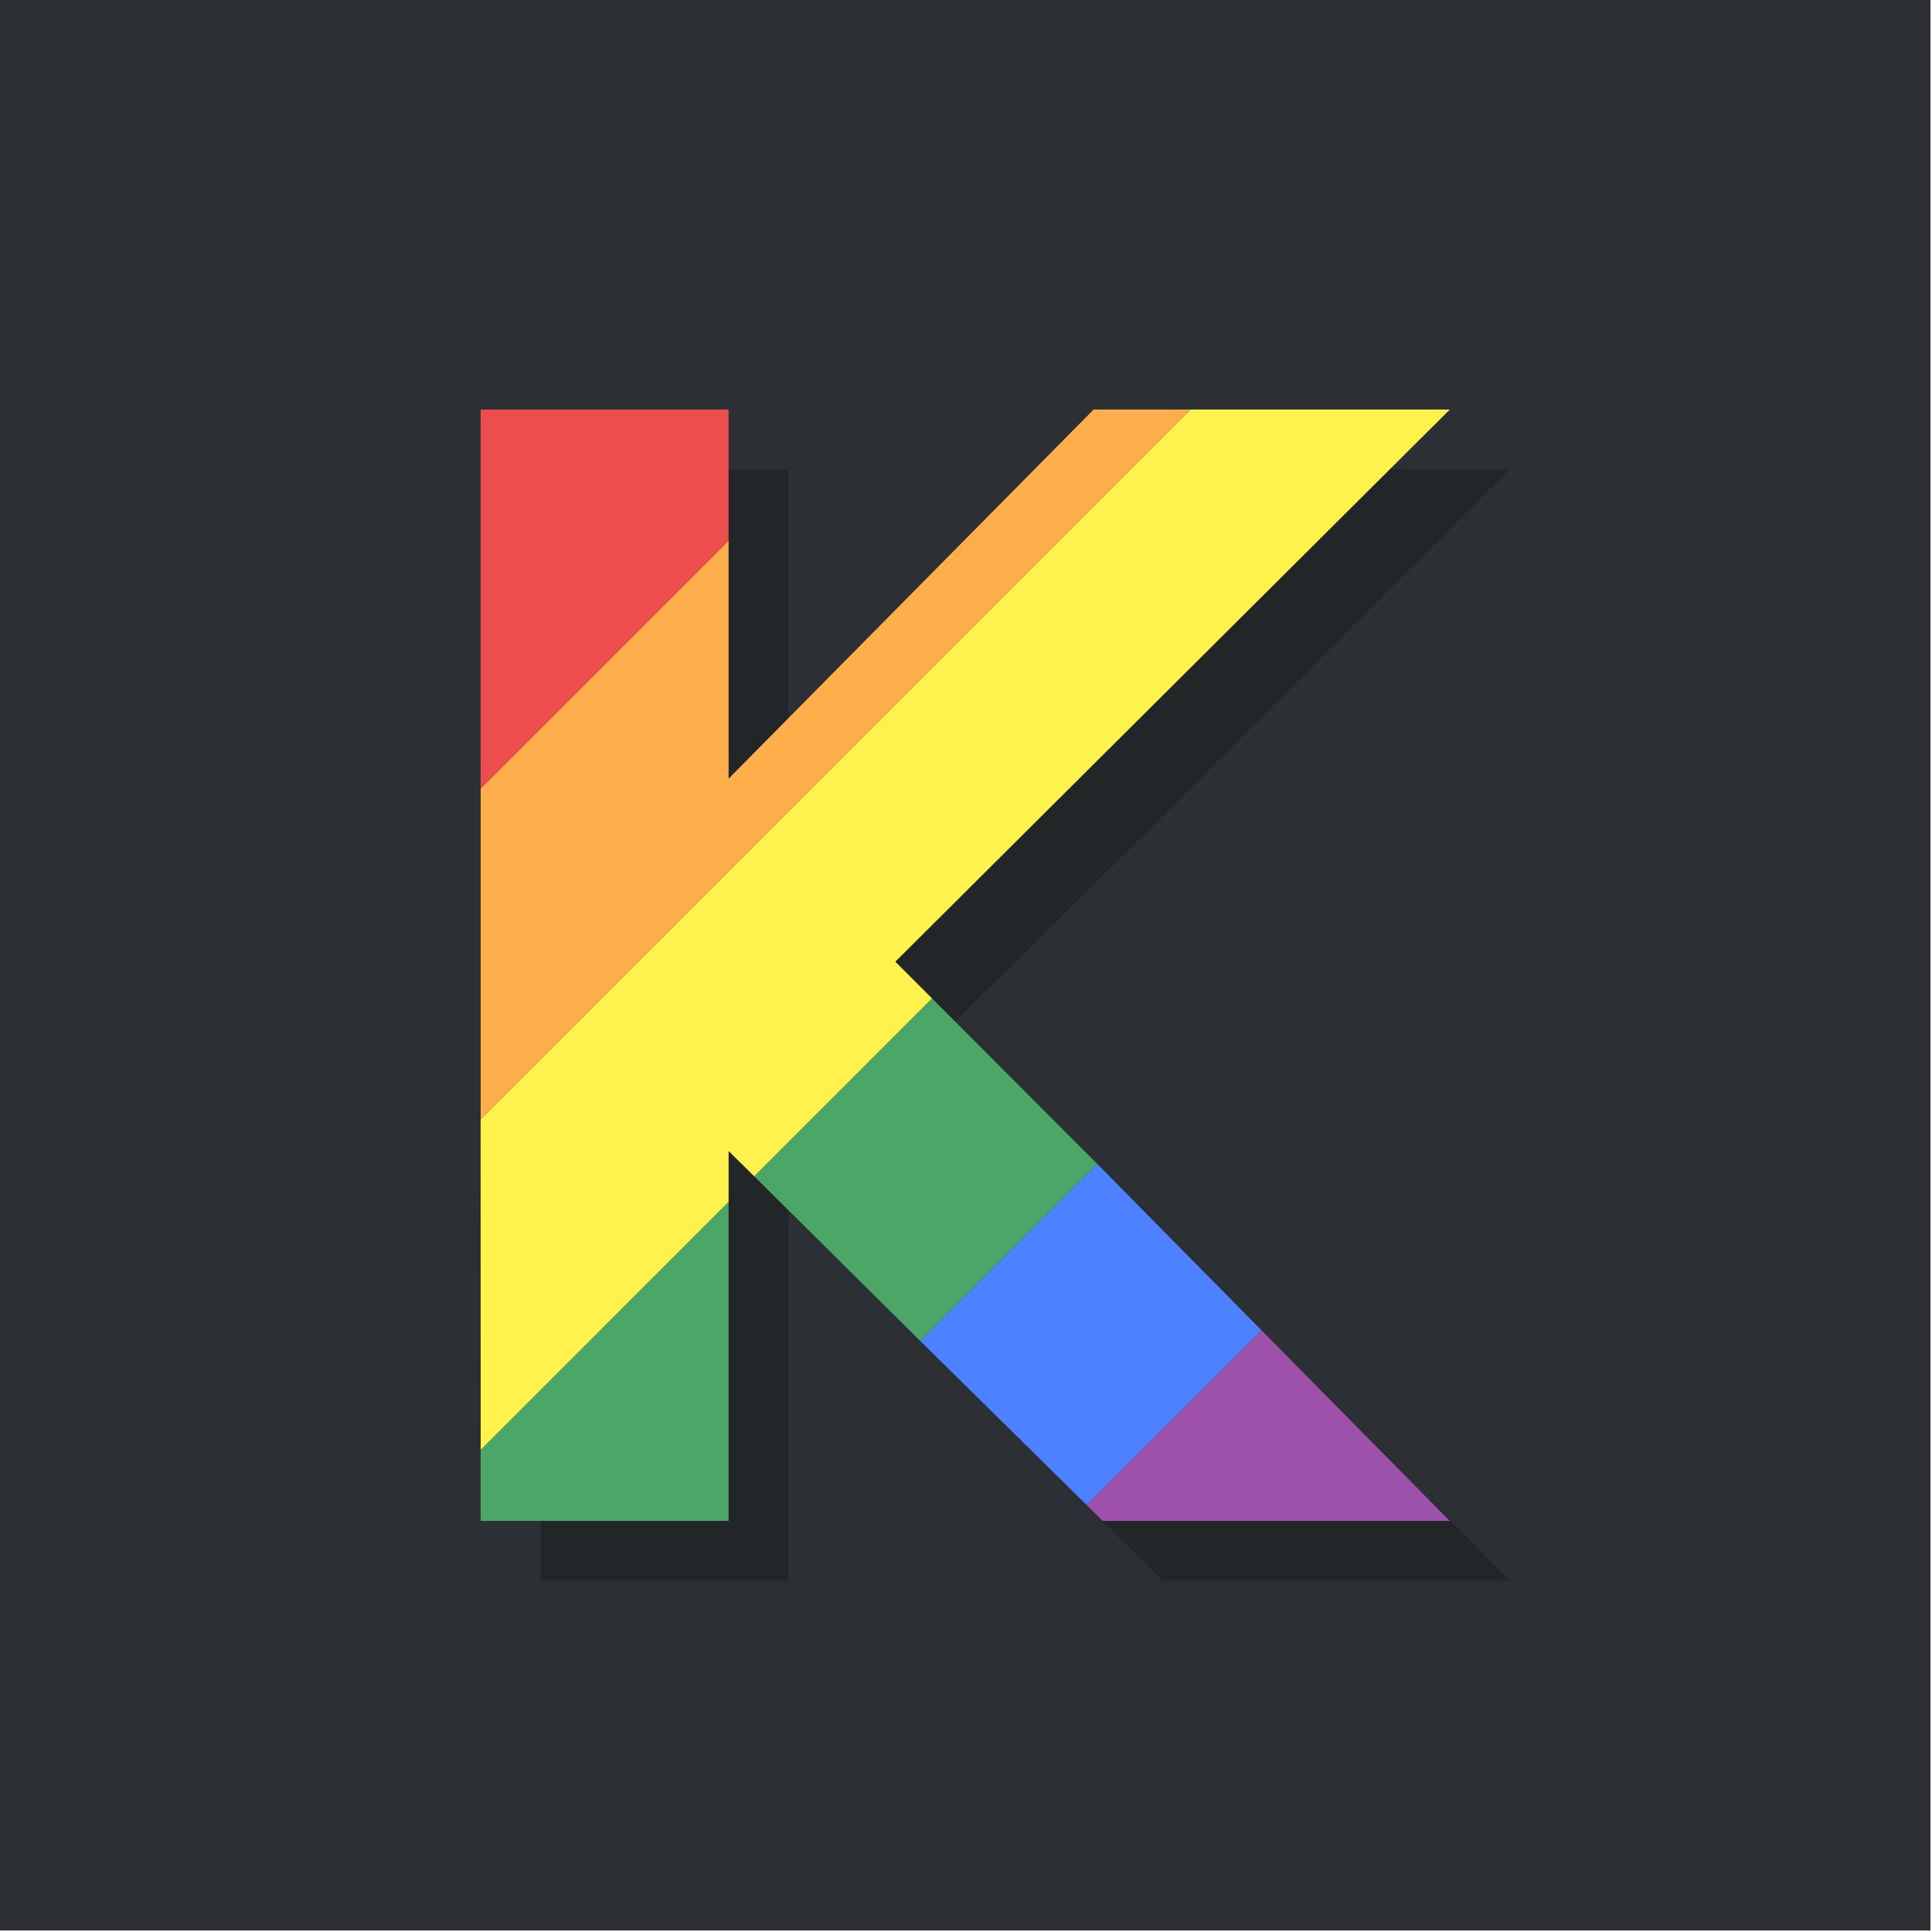 <?xml version="1.0" encoding="UTF-8" standalone="no"?><!DOCTYPE svg PUBLIC "-//W3C//DTD SVG 1.1//EN" "http://www.w3.org/Graphics/SVG/1.1/DTD/svg11.dtd"><svg width="100%" height="100%" viewBox="0 0 417 417" version="1.1" xmlns="http://www.w3.org/2000/svg" xmlns:xlink="http://www.w3.org/1999/xlink" xml:space="preserve" xmlns:serif="http://www.serif.com/" style="fill-rule:evenodd;clip-rule:evenodd;stroke-linejoin:round;stroke-miterlimit:2;"><rect id="Background" x="0" y="0" width="416.667" height="416.667" style="fill:#2c2f33;"/><path id="Shadow" d="M170.187,261.315l0,79.843l-53.52,0l0,-239.876l53.52,0l0,79.668l78.785,-79.668l76.885,0l-79.069,79.069l-40.614,40.105l39.514,39.514l80.169,81.188l-74.933,0l-80.737,-79.843Z" style="fill-opacity:0.2;fill-rule:nonzero;"/><g id="Logo"><path d="M272.279,287.106l-37.768,37.719l3.484,3.446l74.934,0l-40.65,-41.165Z" style="fill:#9e51ab;"/><path d="M236.825,251.201l-38.219,38.219l35.905,35.405l37.768,-37.719l-35.454,-35.905Z" style="fill:#4c82ff;"/><path d="M157.258,259.408l-53.52,53.509l0,15.354l53.52,0l0,-68.863Z" style="fill:#4ca667;"/><path d="M201.17,215.495l-38.391,38.393l35.827,35.532l38.219,-38.219l-35.655,-35.706Z" style="fill:#4ca667;"/><path d="M256.912,88.396l-153.174,153.173l0.012,71.348l53.508,-53.509l0,-10.979l5.521,5.459l38.391,-38.393l-7.925,-7.925l119.684,-119.174l-56.017,0Z" style="fill:#fff24c;"/><path d="M157.258,116.69l-53.508,53.509l0,71.359l153.162,-153.162l-20.869,0l-78.785,79.667l0,-51.373Z" style="fill:#ffae4c;"/><path d="M157.258,88.396l-53.52,0l0,81.818l53.52,-53.523l0,-28.295Z" style="fill:#ec4e4e;"/></g></svg>